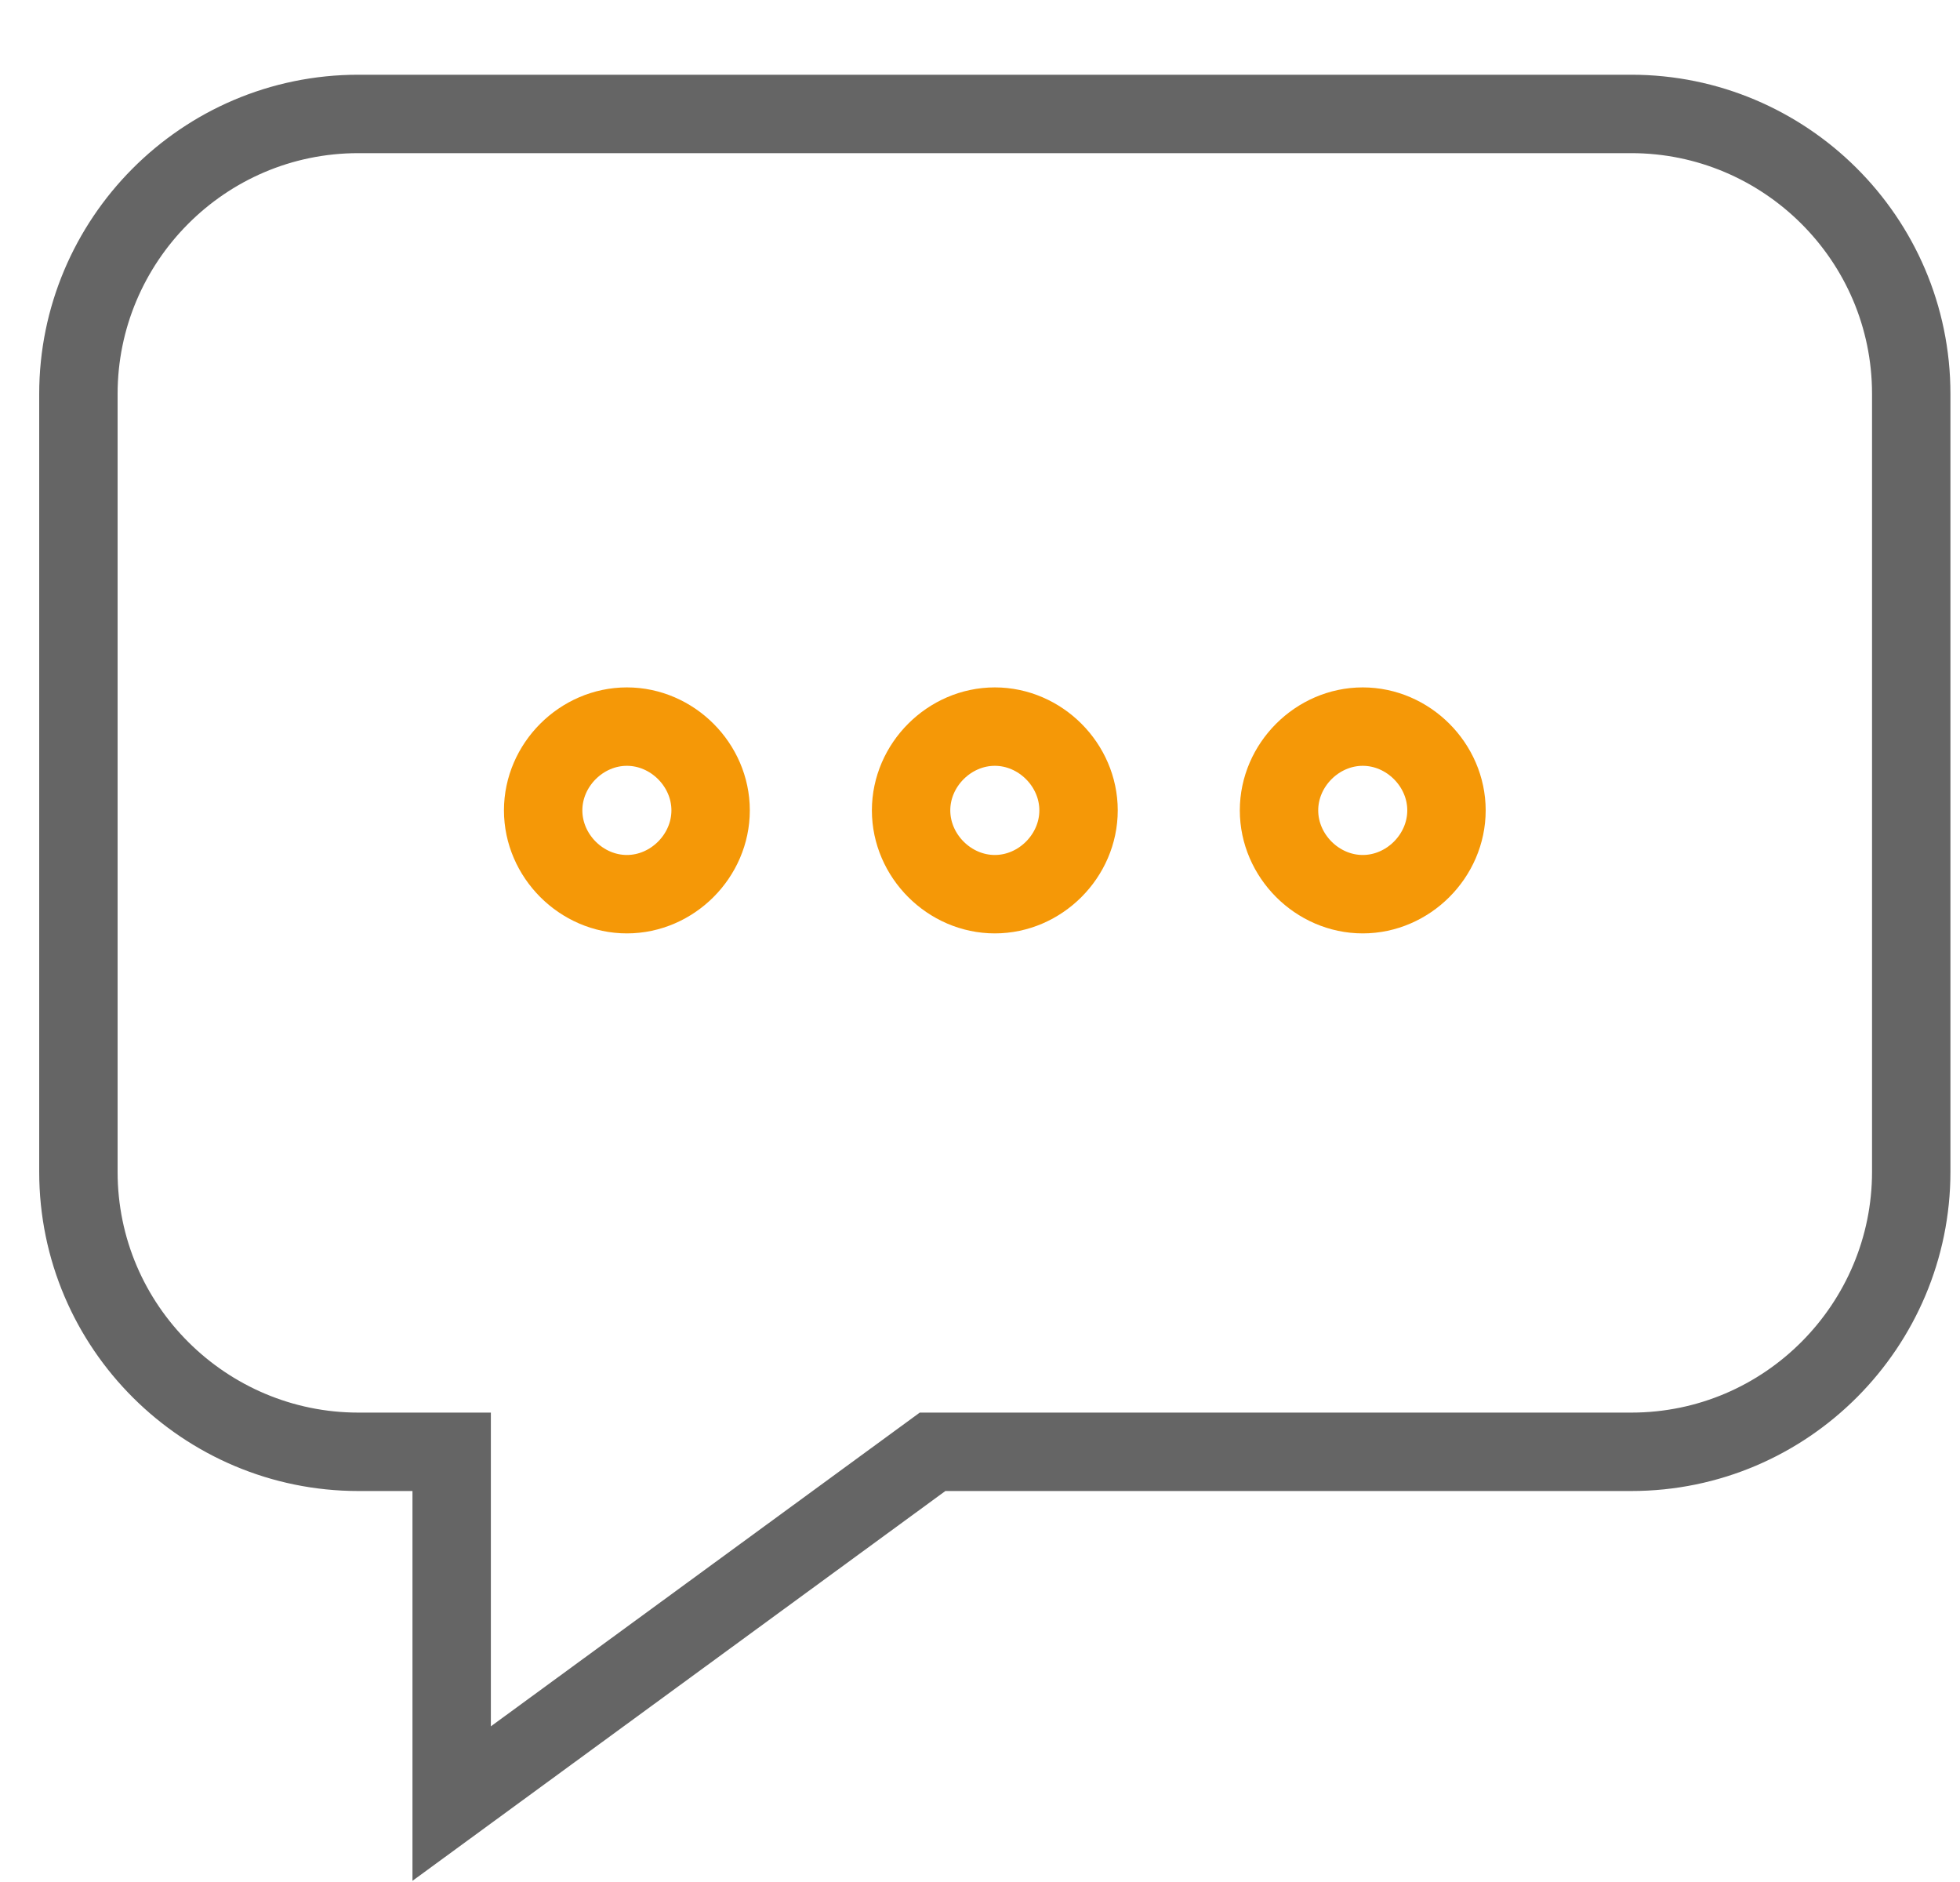 <?xml version="1.0" encoding="UTF-8" standalone="no"?>
<svg width="25px" height="24px" viewBox="0 0 25 24" version="1.1" xmlns="http://www.w3.org/2000/svg" xmlns:xlink="http://www.w3.org/1999/xlink">
    <!-- Generator: Sketch 3.8.3 (29802) - http://www.bohemiancoding.com/sketch -->
    <title>Icon-Message</title>
    <desc>Created with Sketch.</desc>
    <defs></defs>
    <g id="Process-Builder" stroke="none" stroke-width="1" fill="none" fill-rule="evenodd">
        <g id="24" transform="translate(-472, -416)">
            <g id="Content-/-Basic-Data" transform="translate(0, 49)">
                <g id="Sequence-Details-" transform="translate(473, 133)">
                    <g id="Forms" transform="translate(0, 201)">
                        <g id="Icon-Message" transform="translate(0, 34)">
                            <path d="M10.895,17.514 L19.807,17.514 C21.791,17.514 23.378,15.896 23.378,13.943 L23.378,4.024 C23.378,2.04 21.76,0.453 19.807,0.453 L3.571,0.453 C1.587,0.453 0,2.071 0,4.024 L0,13.943 C0,15.927 1.618,17.514 3.571,17.514 L4.761,17.514 L4.761,22 L10.895,17.514 L10.895,17.514 Z" id="Page-1" stroke="#656565"></path>
                            <path d="M10.621,9.334 C10.621,8.755 11.109,8.266 11.689,8.266 C12.269,8.266 12.757,8.755 12.757,9.334 C12.757,9.914 12.269,10.403 11.689,10.403 C11.109,10.403 10.621,9.914 10.621,9.334 L10.621,9.334 Z" id="Path" stroke="#F59807"></path>
                            <path d="M15.314,9.334 C15.314,8.755 15.802,8.266 16.382,8.266 C16.962,8.266 17.45,8.755 17.45,9.334 C17.45,9.914 16.962,10.403 16.382,10.403 C15.802,10.403 15.314,9.914 15.314,9.334 L15.314,9.334 Z" id="Path" stroke="#F59807"></path>
                            <path d="M5.928,9.334 C5.928,8.755 6.416,8.266 6.996,8.266 C7.576,8.266 8.064,8.755 8.064,9.334 C8.064,9.914 7.576,10.403 6.996,10.403 C6.416,10.403 5.928,9.914 5.928,9.334 L5.928,9.334 Z" id="Path" stroke="#F59807"></path>
                        </g>
                    </g>
                </g>
            </g>
        </g>
    </g>
</svg>